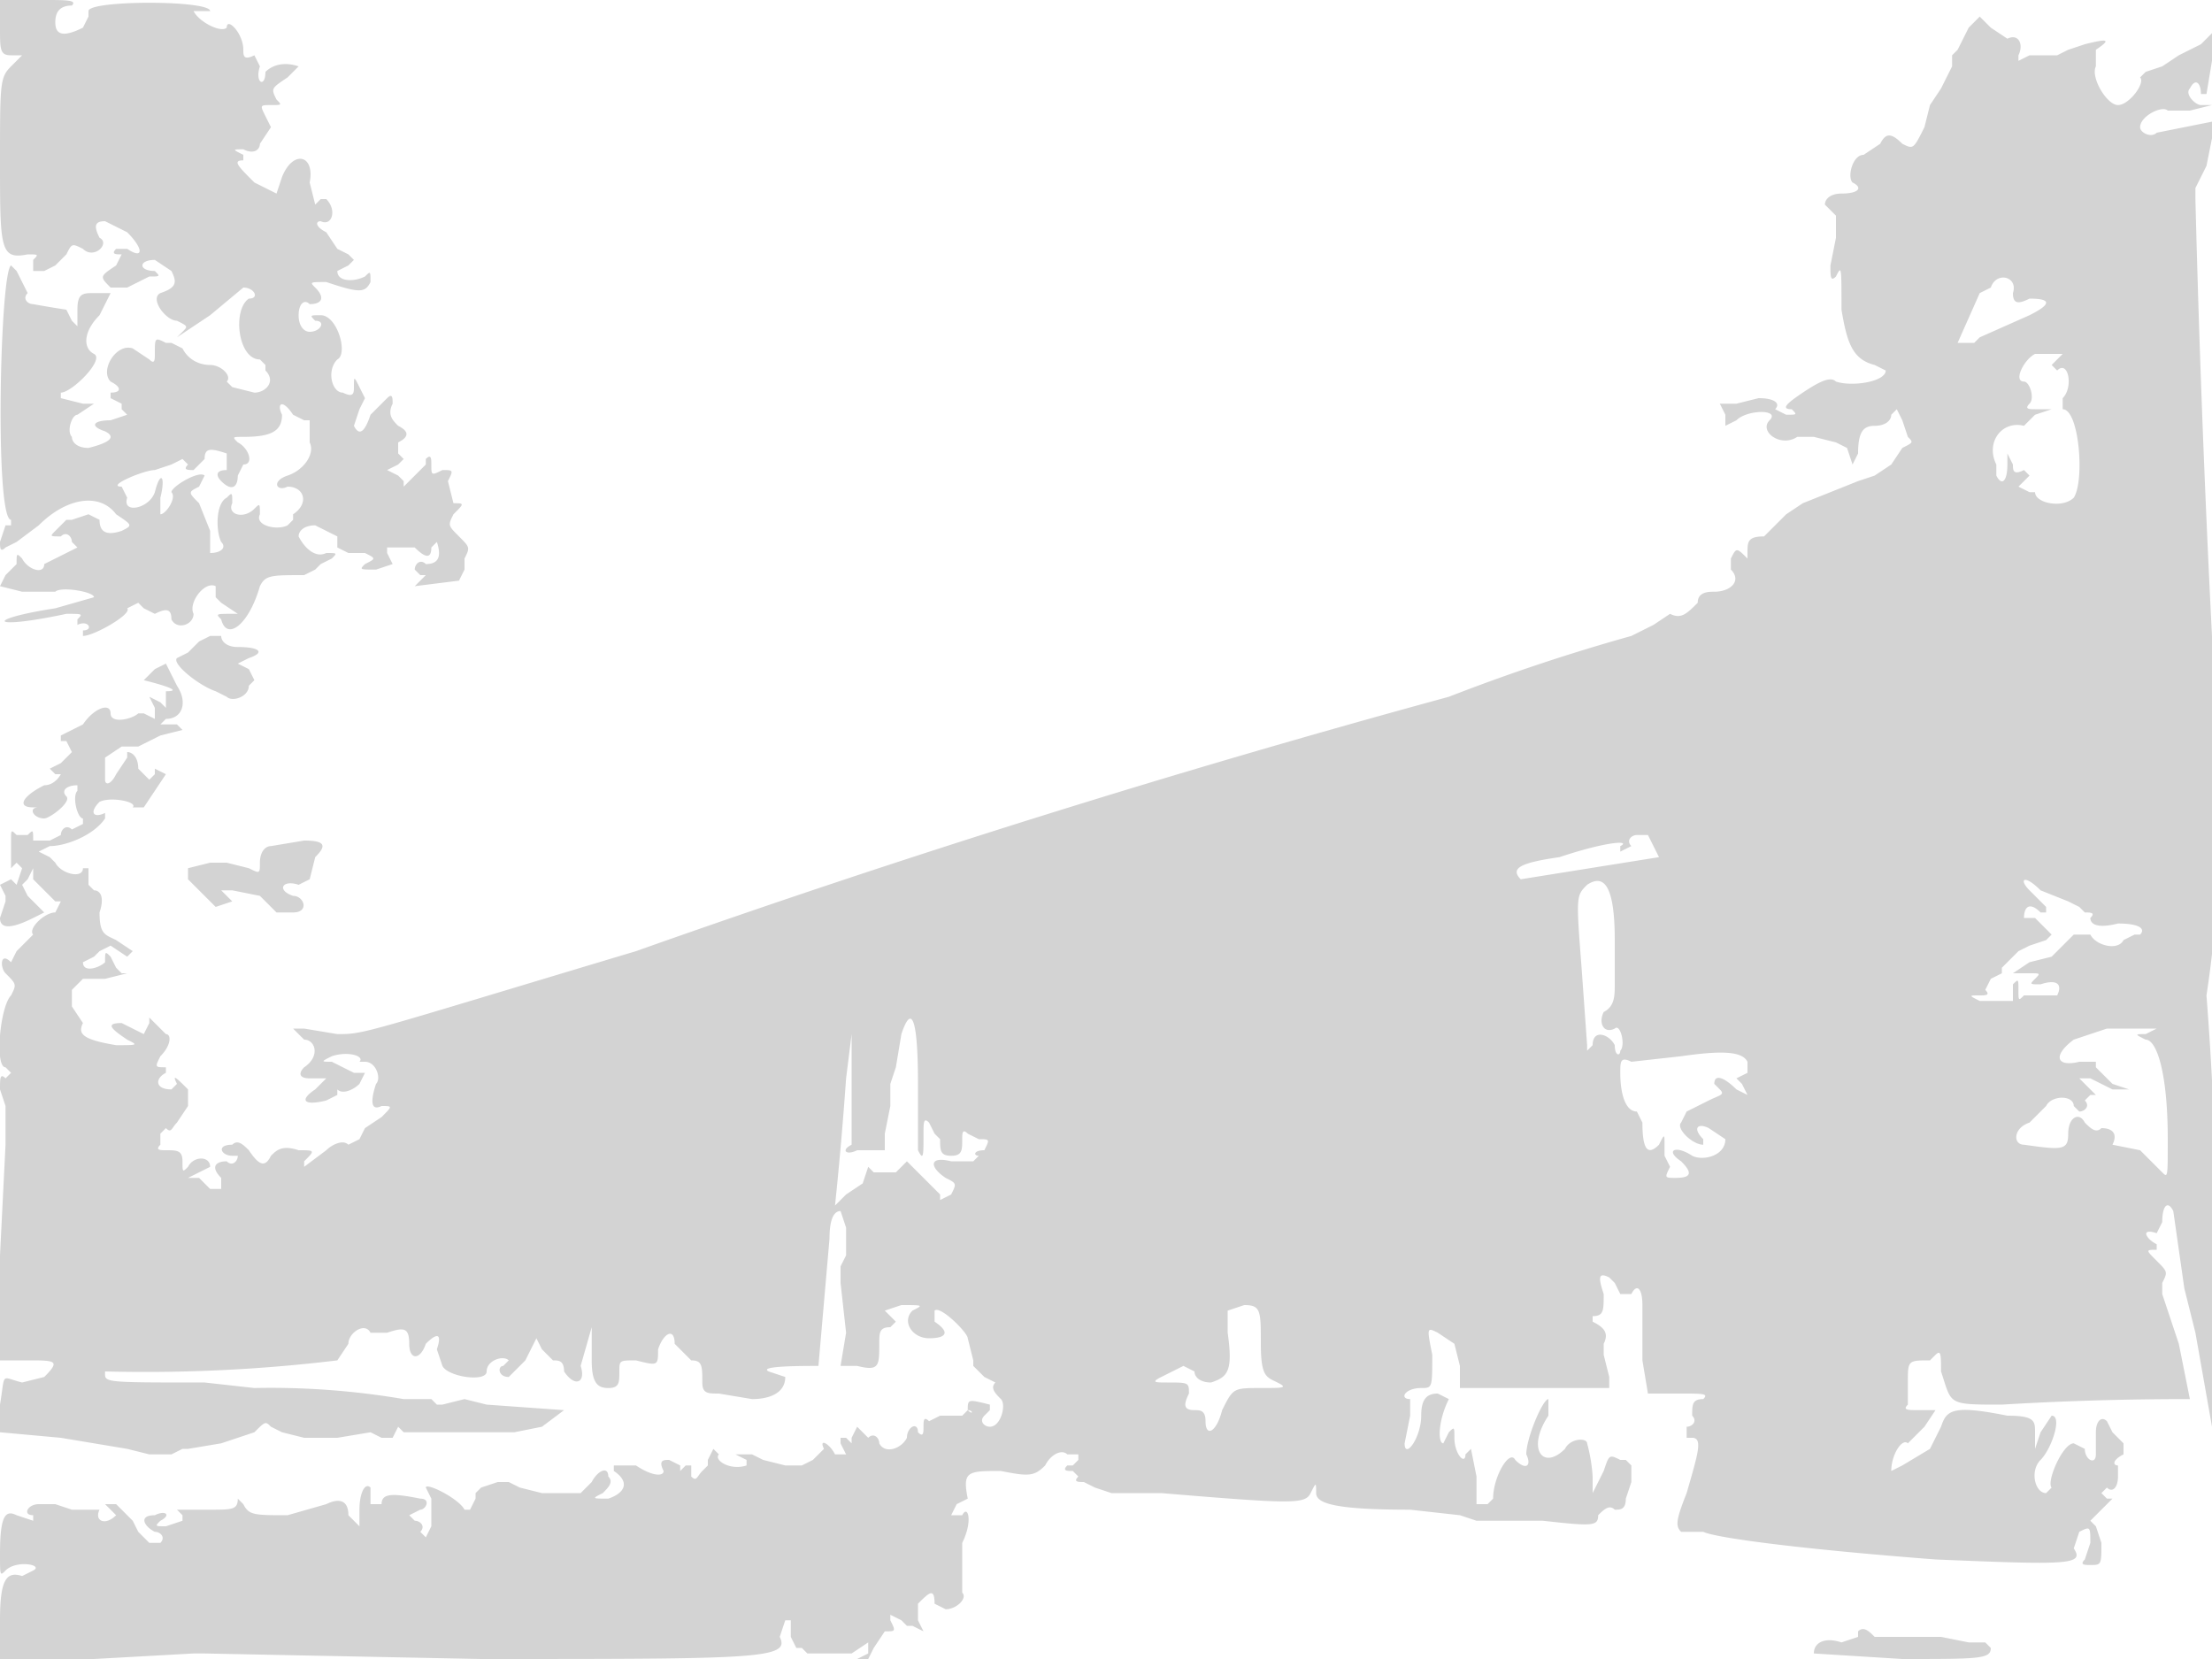 <svg xmlns="http://www.w3.org/2000/svg" width="400" height="300"><path d="M0 5c0 4 0 5 2 5h2l-2 2c-2 2-2 3-2 17 0 16 0 18 5 17 2 0 2 0 1 1v2h2l2-1 2-2c1-2 1-2 3-1 2 2 5-1 3-2-1-2-1-3 1-3l4 2c3 3 3 5 0 3h-2c-1 1 0 1 1 1l-1 2c-3 2-3 2-1 4h3l4-2c2 0 2 0 1-1-3 0-3-2 0-2l3 2c1 2 1 3-2 4-2 1 1 5 3 5 2 1 2 1 1 2l-1 1 6-4 6-5c2 0 3 2 1 2-3 2-2 11 2 11l1 1v1c2 2 0 4-2 4l-4-1-1-1c1-1-1-3-3-3s-4-1-5-3l-2-1h-1c-2-1-2-1-2 2 0 1 0 2-1 1l-3-2c-3-1-6 4-4 6 2 1 2 2 0 2v1l2 1v1l1 1-3 1c-3 0-4 1-1 2 2 1 1 2-3 3-2 0-3-1-3-2-1-1 0-4 1-4l3-2h-2l-4-1v-1c2 0 8-6 6-7s-2-4 1-7l2-4h-3c-2 0-3 0-3 3v3l-1-1-1-2a193 193 0 01-6-1c-1 0-2-1-1-2l-1-2-1-2-1-1c-2 1-3 46 0 46v1H1l-1 3c0 1 0 2 1 1l2-1 4-3c5-5 11-6 14-2 3 2 3 2 1 3-3 1-4 0-4-2l-2-1-3 1h-1l-2 2c-1 1-1 1 1 1 1-1 2 0 2 1l1 1-2 1-4 2c0 2-3 1-4-1-1-1-1-1-1 1l-2 2-1 2 4 1h6c1-1 7 0 7 1l-7 2c-13 2-12 4 2 1 3 0 3 0 2 1v1c2-1 3 1 1 1v1c2 0 9-4 8-5l2-1 1 1 2 1c2-1 3-1 3 1 1 2 4 1 4-1-1-2 2-6 4-5v2l1 1 3 2h-1c-3 0-3 0-2 1 1 4 5 1 7-6 1-2 2-2 8-2l2-1 1-1 2-1c1-1 1-1-1-1-2 1-4-1-5-3 0-1 1-2 3-2l4 2v2l2 1h3c2 1 2 1 0 2-1 1-1 1 2 1l3-1-1-2v-1h5c2 2 3 2 3 0l1-1c1 3 0 4-2 4-1-1-2 0-2 1l1 1h1l-1 1-1 1 8-1 1-2v-2c1-2 1-2-1-4s-2-2-1-4c2-2 2-2 0-2l-1-4c1-2 1-2-1-2-2 1-2 1-2-1 0-1 0-2-1-1v1l-1 1-1 1-2 2v-1l-1-1-2-1 2-1 1-1-1-1v-2c2-1 2-2 0-3-1-1-2-2-1-4 0-1 0-2-1-1l-1 1-2 2c-1 3-2 4-3 2l1-3 1-2-1-2c-1-2-1-2-1 0 0 1 0 2-2 1-2 0-3-4-1-6 2-1 0-8-3-8-2 0-2 0-1 1 2 0 1 2-1 2-1 0-2-1-2-3s1-3 2-2c2 0 3-1 1-3-1-1-1-1 2-1 6 2 7 2 8 0 0-2 0-2-1-1-2 1-5 1-5-1l2-1 1-1-1-1-2-1-2-3c-2-1-2-2-1-2 2 1 3-2 1-4h-1l-1 1-1-4c1-5-3-6-5-1l-1 3-4-2c-3-3-4-4-2-4v-1c-2-1-2-1 0-1 2 1 3 0 3-1l2-3-1-2c-1-2-1-2 1-2s2 0 1-1c-1-2-1-2 2-4l2-2c-3-1-5 0-6 1 0 3-2 2-1-1l-1-2c-2 1-2 0-2-1 0-3-3-6-3-4-1 1-5-1-6-3h3c0-2-22-2-22 0v1l-1 2c-4 2-5 1-5-1s1-3 3-3c1-1-1-1-5-1H0v5m356 0l-2 4-1 1v2l-2 4-2 3-1 4c-2 4-2 4-4 3-2-2-3-2-4 0l-3 2c-2 0-3 4-2 5 2 1 1 2-2 2-2 0-3 1-3 2l1 1 1 1v4l-1 5c0 2 0 3 1 2 1-2 1-2 1 6 1 6 2 9 6 10l2 1c0 2-6 3-9 2-1-1-3 0-6 2s-4 3-2 3c1 1 1 1-1 1l-2-1c1-1 0-2-3-2l-4 1h-3l1 2v2l2-1c2-2 8-2 6 0s2 5 5 3h3l4 1 2 1 1 3 1-2c0-4 1-5 3-5s3-1 3-2l1-1 1 2 1 3c1 1 1 1-1 2l-2 3-3 2-3 1-5 2-5 2-3 2-1 1-3 3c-3 0-3 1-3 3v1c-2-2-2-2-3 0v2c2 2 0 4-3 4-1 0-3 0-3 2-2 2-3 3-5 2l-3 2-4 2a351 351 0 00-33 11 2075 2075 0 00-147 46c-50 15-49 15-54 15l-6-1h-2l2 2c2 0 3 3 0 5-1 1-1 2 1 2h3l-2 2c-3 2-2 3 2 2l2-1v-1c1 1 3 0 4-1l1-2h-2l-2-1-2-1c-2 0-2 0 0-1 3-1 6 0 5 1h1c2 0 3 3 2 4-1 3-1 5 1 4 2 0 2 0 0 2l-3 2-1 2-2 1c-1-1-3 0-4 1l-4 3v-1c2-2 2-2-1-2-3-1-4 0-5 1-1 2-2 2-4-1-1-1-2-2-3-1-3 0-2 2 0 2h1c0 1-1 2-2 1-2 0-3 1-1 3v2h-2l-2-2h-2l2-1 2-1c0-2-3-2-4 0-1 1-1 1-1-1s-1-2-3-2c-1 0-2 0-1-1v-2l1-1c1 1 1 0 2-1l2-3v-3c-2-2-3-3-2-1l-1 1c-3 0-3-2-1-3v-1c-2 0-2 0-1-2 2-2 2-4 1-4l-1-1-2-2v1l-1 2-2-1-2-1c-3 0-2 1 1 3 2 1 2 1-2 1-6-1-7-2-6-4l-2-3v-3l2-2h4l4-1h-1l-1-1-1-2c-1-1-1-1-1 1-1 1-4 2-4 0l2-1 1-1 2-1 3 2 1-1-3-2c-2-1-3-1-3-5 1-3 0-4-1-4l-1-1v-3h-1c0 2-4 1-5-1l-1-1-2-1 2-1c3 0 8-2 10-5v-1c-2 1-3 0-1-2 2-1 7 0 6 1h2l4-6-2-1v1l-1 1-2-2c0-2-1-3-2-3v1l-2 3c-1 2-2 2-2 1v-4l3-2h3l2-1 2-1 4-1-1-1h-3l1-1c3 0 4-3 2-6l-2-4-2 1-2 2c4 1 7 2 4 2v3l-1-1-2-1 1 2v2l-2-1h-1c-1 1-5 2-5 0s-3-1-5 2l-4 2v1h1l1 2-2 2-2 1 1 1h1s-1 2-3 2c-4 2-5 4-2 4h1c-2 0-1 2 1 2 1 0 5-3 4-4s0-2 2-2v1c-1 1 0 5 1 5v1l-2 1c-1-1-2 0-2 1l-2 1H6c0-2 0-2-1-1H3c-1-1-1-1-1 1v5l1-1 1 1-1 3-1-1-2 1 1 2v1l-1 3c0 2 2 2 6 0l2-1-3-3-1-2 1-1 1-2v2l1 1 2 2 1 1h1l-1 2c-2 0-5 3-4 4l-1 1-2 2-1 2c-2-2-2 1-1 2 2 2 2 2 1 4-2 2-3 13-1 13l1 1-1 1c-1-1-1 0-1 2l1 3v7l-1 20v19h5c5 0 6 0 3 3l-4 1c-4-1-3-2-4 4v5l11 1 12 2 4 1h4l2-1h1l6-1 6-2c2-2 2-2 3-1l2 1 4 1h6l6-1 2 1h2l1-2 1 1h20l5-1 4-3-14-1-4-1-4 1h-1l-1-1h-5a143 143 0 00-27-2l-9-1c-19 0-18 0-18-2a289 289 0 0042-2l2-3c0-2 3-4 4-2h3c3-1 4-1 4 2s2 3 3 0c2-2 3-2 2 1l1 3c1 2 8 3 8 1s3-3 4-2l-1 1c-1 0-1 2 1 2l1-1 2-2 1-2 1-2 1 2 2 2c1 0 2 0 2 2 2 3 4 2 3-1l2-7v6c0 4 1 5 3 5s2-1 2-3 0-2 3-2c4 1 4 1 4-2 1-3 3-4 3-1l3 3c2 0 2 1 2 4 0 2 1 2 3 2l6 1c3 0 6-1 6-4l-3-1c-2-1 6-1 9-1l2-23c0-4 1-5 2-5l1 3v5l-1 2v3l1 9-1 6h3c4 1 4 0 4-4 0-2 0-3 2-3l1-1-1-1-1-1 3-1c4 0 4 0 2 1-2 2 0 5 3 5s4-1 1-3v-2c1-1 6 4 6 5l1 4v1l2 2 2 1c-1 1 0 2 1 3s0 5-2 5c-1 0-2-1-1-2l1-1v-1c-4-1-4-1-4 1 1 0 1 1 0 0l-1 1h-4l-2 1c-1-1-1 0-1 1s0 2-1 1c0-2-2-1-2 1-1 2-4 3-5 1 0-1-1-2-2-1l-1-1-1-1-1 2v1l-1-1h-1v1l1 2h-2c-1-2-3-3-2-1l-2 2-2 1h-3l-4-1-2-1h-3l2 1v1c-3 1-6-1-5-2l-1-1-1 2v1l-1 1c-1 1-1 2-2 1v-2h-1l-1 1v-1l-2-1c-1 0-2 0-1 2 0 1-2 1-5-1h-4v1c3 2 2 4-1 5-3 0-3 0-1-1 1-1 2-2 1-3 0-2-2-1-3 1l-2 2h-7l-4-1-2-1h-2l-3 1-1 1v1l-1 2h-1c-1-2-7-5-7-4l1 2v5l-1 2-1-1c1-1 0-2-1-2l-1-1 2-1c1 0 2-2 0-2-5-1-7-1-7 1h-2v-3c-1-1-2 1-2 4v3l-2-2c0-3-2-3-4-2l-7 2c-6 0-7 0-8-2l-1-1c0 2-1 2-5 2h-6l1 1v1l-3 1c-2 0-2 0-1-1 2-1 1-2-1-1-3 0-2 2 0 3 1 0 2 1 1 2h-2l-2-2-1-2-1-1-2-2h-2l1 1 1 1c-2 2-4 1-3-1h-5l-3-1H7c-2 0-3 2-1 2v1l-3-1c-2-1-3 0-3 7 0 4 0 4 1 3 2-2 7-1 5 0l-2 1c-3-1-4 1-4 8v7h17l18-1h2l50 1c50 0 56 0 54-4l1-3h1v3l1 2h1l1 1h8l3-2v2l-2 1h2l1-2 2-3c2 0 2 0 1-2v-1l2 1 1 1h1l2 1-1-2v-3c2-2 3-3 3 0l2 1c2 0 4-2 3-3v-9c2-4 1-7 0-5h-2l1-2 2-1c-1-5 0-5 6-5 5 1 6 1 8-1 1-2 3-3 4-2h2v1l-1 1h-1c-1 1 0 1 1 1l1 1c-1 1 0 1 1 1l2 1 3 1h9c24 2 26 2 27 0s1-2 1 0 4 3 17 3l9 1 3 1h12c9 1 10 1 10-1 1-1 2-2 3-1 1 0 2 0 2-2l1-3v-3l-1-1h-1c-2-1-2-1-3 2l-2 4v-3a30 30 0 00-1-6c0-1-3-1-4 1-4 4-7 0-3-6v-3c-1 0-4 7-4 10 1 2 0 3-2 1-1-2-4 3-4 7l-1 1h-2v-5l-1-5-1 1c0 2-2 0-2-3 0-2 0-2-1-1l-1 2c-1 0-1-4 1-8l-2-1c-2 0-3 1-3 4 0 4-3 8-3 5l1-5v-3c-2 0-1-2 2-2 2 0 2 0 2-6-1-5-1-5 1-4l3 2 1 4v4h27v-2l-1-4v-2c1-2 0-3-2-4v-1c2 0 2-1 2-4-1-3-1-4 1-3l1 1 1 2h2c1-2 2-1 2 2v10l1 6h6c4 0 5 0 4 1-2 0-2 1-2 3 1 1 0 2-1 2v2h1c2 0 1 3-1 10-2 5-2 6-1 7h4c2 1 16 3 42 5 24 1 27 1 25-2l1-3c2-1 2-1 2 2l-1 3c-1 1 0 1 1 1 2 0 2 0 2-4l-1-3-1-1 2-2 2-2h-1l-1-1 1-1c1 1 2 0 2-2v-2c-1 0-1-1 1-2v-2l-2-2-1-2c-1-1-2 0-2 2v4c0 2-2 1-2-1l-2-1c-2 0-5 7-4 8l-1 1c-2 0-3-4-1-6s4-8 2-8l-2 3-1 3v-3c0-2 0-3-5-3-10-2-11-1-12 2l-2 4-5 3-2 1c0-3 2-6 3-5l3-3 2-3h-3c-2 0-3 0-2-1v-4c0-4 0-4 4-4l1-1c1-1 1 0 1 3 2 6 1 6 11 6a558 558 0 0134-1l-2-10-3-9v-2c1-2 1-2-1-4s-2-2 0-2v-1c-2-1-3-3 0-2l1-2c0-3 1-4 2-2l2 14 1 4 1 4 3 17a599 599 0 00-1-78 185 185 0 001-49v-16a3089 3089 0 01-3-79v-2l2-4 1-5v-3l-5 1-5 1c-1 1-3 0-3-1 0-2 4-4 5-3h4l4-1h-2c-1 0-3-2-2-3 1-2 2-1 2 1h1l1-6V6l-2 2-4 2-3 2-3 1-1 1c1 1-2 5-4 5s-5-5-4-7V9c3-2 2-2-2-1l-3 1-2 1h-5l-2 1v-1c1-2 0-4-2-3l-3-2-2-2-2 2m4 47l-2 1-4 9h3l1-1 9-4c4-2 4-3 0-3-2 1-3 1-3-1 1-3-3-4-4-1m8 12c-2 1-4 5-2 5 1 0 2 3 1 4s0 1 1 1h3l-3 1-1 1-1 1c-4-1-7 3-5 7v2c1 2 2 1 2-2v-2l1 2c0 1 0 2 2 1l1 1-1 1-1 1 2 1h1c0 2 5 3 7 1 2-3 1-16-2-16v-2c2-2 1-7-1-5l-1-1 1-1 1-1h-5M51 75c0 3-2 4-7 4-2 0-2 0-1 1 2 1 3 4 1 4l-1 2c0 2-1 3-3 1-1-1-1-2 1-2v-3c-3-1-4-1-4 1l-2 2c-1 0-2 0-1-1l-1-1-2 1-3 1c-2 0-9 3-6 3l1 2c-1 3 4 2 5-1 1-4 2-3 1 1v3c1 0 3-3 2-4 0-1 5-4 6-3l-1 2c-2 1-2 1 0 3l2 5v4c2 0 3-1 2-2-1-2-1-7 1-8 1-1 1-1 1 1-1 2 2 3 4 1 1-1 1-1 1 1-1 2 3 3 5 2l1-1v-1c3-2 2-5-1-5-2 1-3-1 0-2s5-4 4-6v-4h-1l-2-1c-2-3-3-2-2 0m-12 40h-1l-2 1-2 2-2 1c-1 1 4 5 7 6l2 1c1 1 4 0 4-2l1-1-1-2-2-1 2-1c3-1 2-2-2-2-2 0-3-1-3-2h-1m257 36c-1 0-2 1-1 2l-2 1v-1c2-1-2-1-11 2-7 1-9 2-7 4l25-4-1-2-1-2h-2m-247 2c-1 0-2 1-2 3s0 2-2 1l-4-1h-3l-4 1v2l4 4 1 1 3-1-1-1-1-1h2l5 1 3 3h3c3 0 2-3 0-3-3-1-2-3 1-2l2-1 1-4c2-2 2-3-2-3l-6 1m238 7c-2 2-2 2-1 15l1 14v1l1-1c0-3 3-2 4 0 0 2 1 2 1 1 1-1 0-5-1-4-2 1-3-1-2-3 2-1 2-3 2-5v-8c0-10-2-12-5-10m80 1l3 3v1h-1c-2-2-3-1-3 1h2l2 2 1 1-1 1-3 1-2 1-1 1-2 2v1l-2 1-1 2c1 1 0 1-1 1-2 0-2 0 0 1h6v-3c1-1 1-1 1 1s0 2 1 1h6c1-2 0-3-3-2-2 0-2 0-1-1s1-1-1-1h-3l3-2 4-1 1-1 3-3h3c1 2 5 3 6 1l2-1h1c1-1 0-2-4-2-4 1-5 0-5-1 1-1 0-1-1-1l-1-1-2-1-5-2c-3-3-4-2-2 0m-204 26l-1 6-1 3v4l-1 5v3h-5c-2 1-3 0-1-1v-20l-1 8a695 695 0 01-2 23l2-2 3-2 1-3 1 1h4l2-2 6 6v1l2-1c1-2 1-2-1-3-3-2-3-4 1-3h4l1-1c-1 0-1-1 1-1 1-2 1-2-1-2l-2-1c-1-1-1 0-1 1 0 2 0 3-2 3s-2-1-2-3l-1-1-1-2c-1-1-1 0-1 2 0 4 0 5-1 3v-12c0-11-1-15-3-9m222-1h-4l-6 2c-4 3-3 5 1 4h3v1l3 3 3 1h-3l-4-2h-2l2 2 1 1h-1l-1 1c1 1 0 2-1 2l-1-1c0-2-4-2-5 0l-3 3c-3 1-3 4-1 4 7 1 8 1 8-2s2-4 3-2c1 1 2 2 3 1 2 0 3 1 2 3l5 1 2 2 2 2c1 1 1 1 1-6 0-12-2-18-4-18-2-1-2-1 0-1l2-1h-5m-81 5l-9 1c-2-1-2 0-2 2 0 4 1 7 3 7l1 2c0 5 1 6 3 4 1-2 1-2 1 0v2l1 2c-1 2-1 2 1 2 3 0 3-1 1-3-3-2-1-3 2-1 2 1 6 0 6-3l-3-2c-2-1-3 0-1 2v1c-2 0-5-3-4-4l1-2 4-2c2-1 3-1 2-2l-1-1c0-2 2-1 4 1l2 1-1-2-1-1 2-1v-2c-1-2-5-2-12-1m-82 46v4c1 7 0 8-3 9-2 0-3-1-3-2l-2-1-2 1-2 1c-2 1-1 1 1 1 4 0 4 0 4 2-1 2-1 3 1 3 1 0 2 0 2 2 0 3 2 2 3-2 2-4 2-4 7-4 4 0 5 0 3-1s-3-1-3-7 0-7-3-7l-3 1m114 58v1l-3 1c-3-1-5 0-5 2l16 1c14 0 16 0 16-2l-1-1h-3l-5-1h-12c-1-1-2-2-3-1" fill="#d3d3d3" fill-rule="evenodd"/></svg>